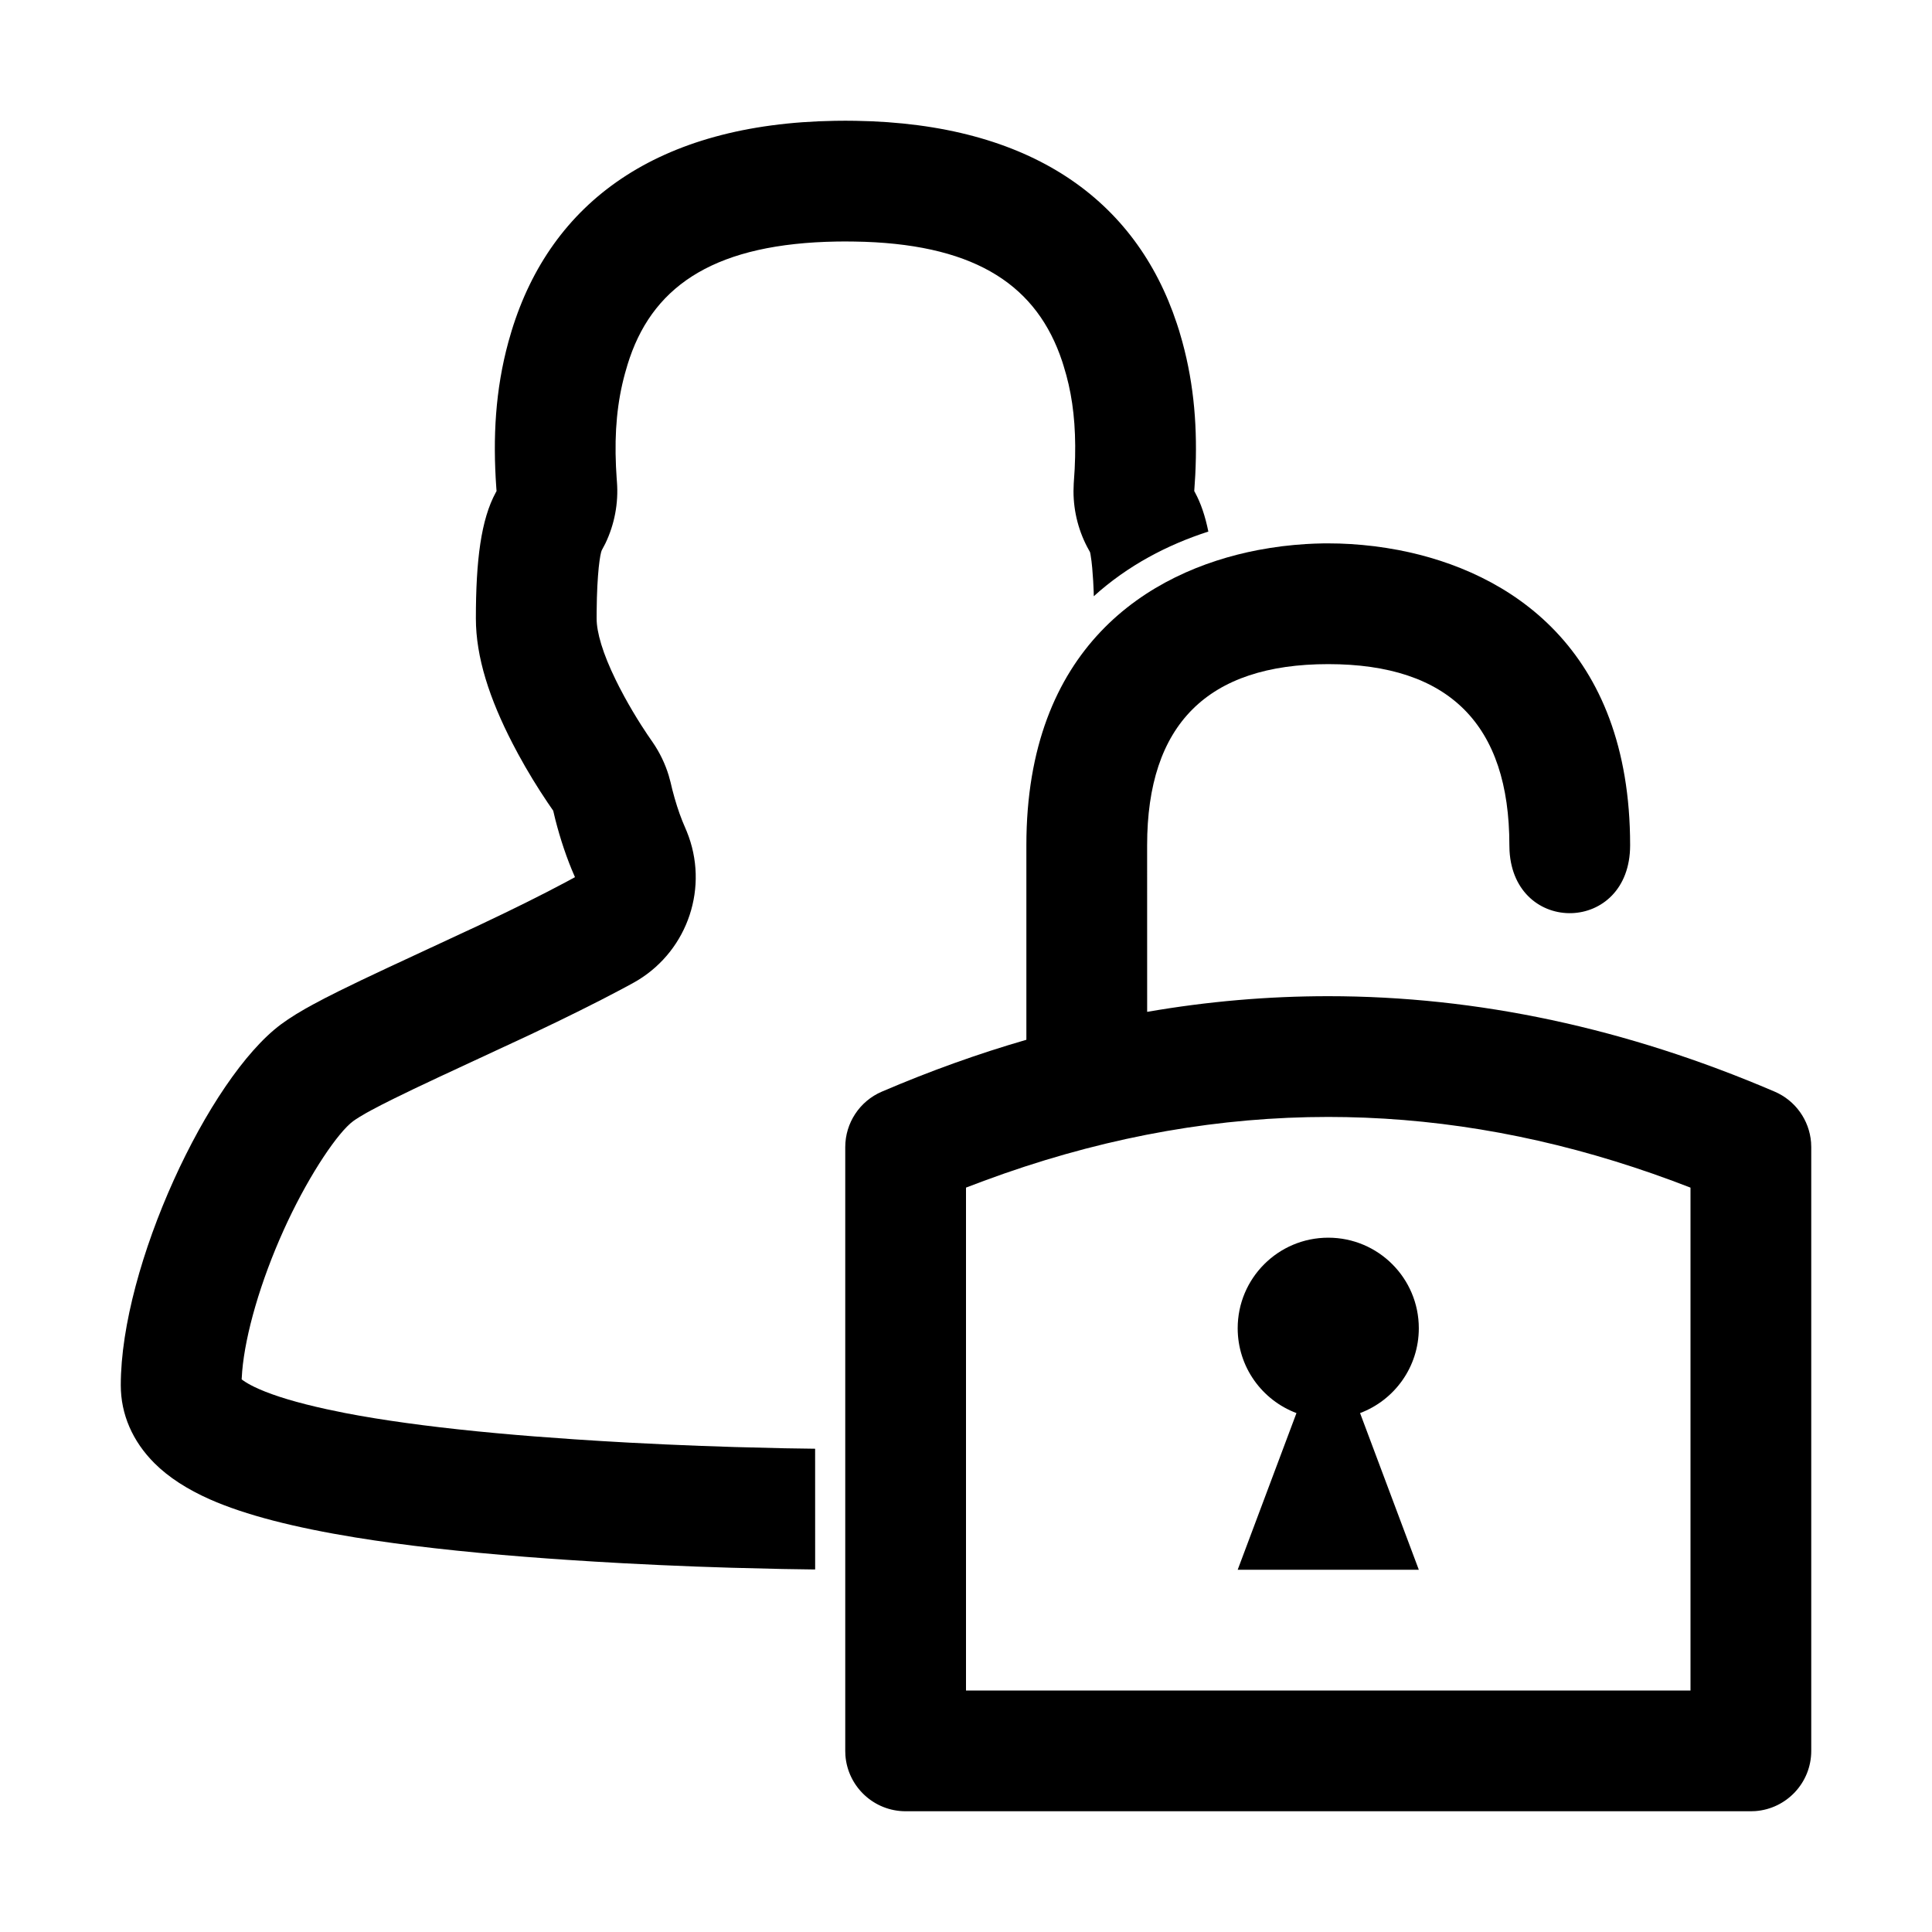 <?xml version="1.0" encoding="UTF-8"?>
<svg width="64px" height="64px" viewBox="0 0 64 64" version="1.1" xmlns="http://www.w3.org/2000/svg" xmlns:xlink="http://www.w3.org/1999/xlink">
    <title>permission</title>
    <g id="permission" stroke="none" stroke-width="1" fill="none" fill-rule="evenodd">
        <path d="M28.008,3.999 L28.345,4.002 C34.145,4.096 37.624,6.614 38.983,10.714 L39.06,10.952 L39.166,11.32 C39.565,12.779 39.67,14.224 39.595,15.736 L39.561,16.268 L39.585,16.311 C39.78,16.669 39.925,17.099 40.028,17.609 C38.684,18.042 37.362,18.728 36.233,19.751 L36.23,19.602 L36.213,19.244 L36.181,18.812 L36.158,18.595 L36.126,18.374 L36.11,18.297 L36.103,18.28 L36.079,18.237 C35.739,17.637 35.562,16.96 35.561,16.272 L35.569,16.014 L35.6,15.537 C35.653,14.465 35.587,13.553 35.4,12.737 L35.325,12.435 L35.233,12.12 L35.187,11.973 C34.364,9.493 32.386,8.144 28.648,8.01 L28.313,8.002 L28.009,7.999 L27.729,8.001 C23.782,8.065 21.708,9.389 20.861,11.854 L20.791,12.068 L20.702,12.375 C20.447,13.307 20.353,14.291 20.405,15.452 L20.428,15.846 L20.437,15.964 C20.491,16.667 20.357,17.371 20.053,18.004 L19.933,18.231 L19.913,18.291 L19.887,18.409 L19.86,18.58 L19.833,18.804 L19.809,19.082 L19.788,19.415 L19.773,19.802 L19.765,20.246 L19.764,20.489 C19.764,20.945 19.962,21.636 20.399,22.528 L20.513,22.756 L20.678,23.068 C20.857,23.396 21.05,23.722 21.245,24.027 L21.44,24.325 L21.624,24.593 C21.854,24.928 22.031,25.295 22.15,25.682 L22.214,25.917 L22.272,26.16 C22.369,26.538 22.479,26.884 22.603,27.195 L22.75,27.544 C23.495,29.369 22.798,31.454 21.132,32.47 L20.95,32.575 L20.581,32.774 L19.914,33.122 L19.206,33.479 L18.454,33.848 L17.576,34.268 L14.537,35.681 L13.701,36.076 L13.026,36.404 L12.631,36.603 L12.304,36.775 L12.134,36.868 L11.905,37.003 L11.765,37.093 L11.693,37.144 C11.209,37.504 10.302,38.819 9.52,40.481 L9.398,40.746 C8.628,42.451 8.129,44.188 8.023,45.421 L8.005,45.693 L8.049,45.726 C8.139,45.791 8.268,45.867 8.438,45.949 L8.573,46.011 C9.097,46.243 9.852,46.471 10.816,46.681 L11.42,46.806 C11.735,46.867 12.068,46.926 12.419,46.983 C13.747,47.198 15.316,47.383 17.101,47.534 L17.704,47.583 L19.022,47.679 L19.93,47.737 L20.833,47.789 L22.031,47.848 L23.205,47.897 L24.339,47.935 L25.985,47.976 L27.002,47.991 L27.003,51.991 L26.987,51.991 L25.925,51.975 L24.242,51.934 L23.07,51.895 L21.865,51.845 L20.635,51.784 C20.014,51.75 19.386,51.713 18.754,51.67 L18.121,51.626 L17.404,51.572 C15.295,51.407 13.403,51.195 11.777,50.931 C9.76,50.603 8.128,50.188 6.955,49.669 C6.21,49.339 5.588,48.941 5.117,48.471 C4.392,47.747 4.001,46.853 4.001,45.887 C4.001,41.936 6.905,35.721 9.305,33.935 L9.543,33.767 L9.814,33.593 L10.126,33.409 L10.361,33.279 L10.759,33.068 L11.222,32.834 L11.951,32.479 L12.828,32.065 L15.889,30.641 L16.728,30.24 L17.446,29.888 L18.111,29.552 L18.727,29.23 L19.047,29.057 L19.04,29.041 C18.773,28.437 18.562,27.797 18.396,27.149 L18.326,26.856 L18.142,26.588 C17.811,26.097 17.477,25.554 17.164,24.978 L16.979,24.628 C16.216,23.15 15.764,21.77 15.764,20.489 C15.764,18.553 15.936,17.206 16.425,16.311 L16.449,16.268 L16.44,16.15 C16.323,14.486 16.408,12.912 16.843,11.32 L16.95,10.952 C18.253,6.712 21.752,4.097 27.664,4.002 L28.008,3.999 Z" id="Path" fill="#000000" fill-rule="nonzero"></path>
        <path d="M43.817,18.001 L44,18 C44.242,18 44.492,18.007 44.748,18.023 L45.134,18.053 L45.134,18.053 L45.528,18.095 C45.661,18.112 45.794,18.131 45.928,18.152 L46.332,18.222 C49.983,18.926 54,21.455 54,28 C54,30.938 50.165,30.999 50.005,28.184 L50,28 C50,24 48,22 44,22 C40,22 38,24 38,28 L38.001,33.519 C39.998,33.173 41.998,33 44,33 C48.944,33 53.877,34.057 58.788,36.162 C59.474,36.456 59.935,37.105 59.994,37.841 L60,38 L60,58 C60,59.054 59.184,59.918 58.149,59.995 L58,60 L30,60 C28.946,60 28.082,59.184 28.005,58.149 L28,58 L28,38 C28,37.2 28.477,36.477 29.212,36.162 C30.806,35.479 32.402,34.906 34,34.444 L34,28 C34,21.455 38.017,18.926 41.668,18.222 L42.072,18.152 C42.206,18.131 42.339,18.112 42.472,18.095 L42.866,18.053 L42.866,18.053 L43.252,18.023 C43.444,18.011 43.632,18.004 43.817,18.001 L43.817,18.001 Z M44,37 C40.432,37 36.857,37.623 33.269,38.874 L32.596,39.116 L32,39.341 L32,56 L56,56 L56,39.342 L55.404,39.116 C52.003,37.856 48.614,37.161 45.233,37.025 L44.599,37.006 L44,37 Z" id="Shape" fill="#000000"></path>
        <path d="M44,41 C45.657,41 47,42.343 47,44 C47,45.286 46.191,46.383 45.054,46.81 L47,52 L41,52 L42.947,46.81 C41.809,46.383 41,45.286 41,44 C41,42.343 42.343,41 44,41 Z" id="Oval-2" fill="#000000"></path>
    </g>
</svg>